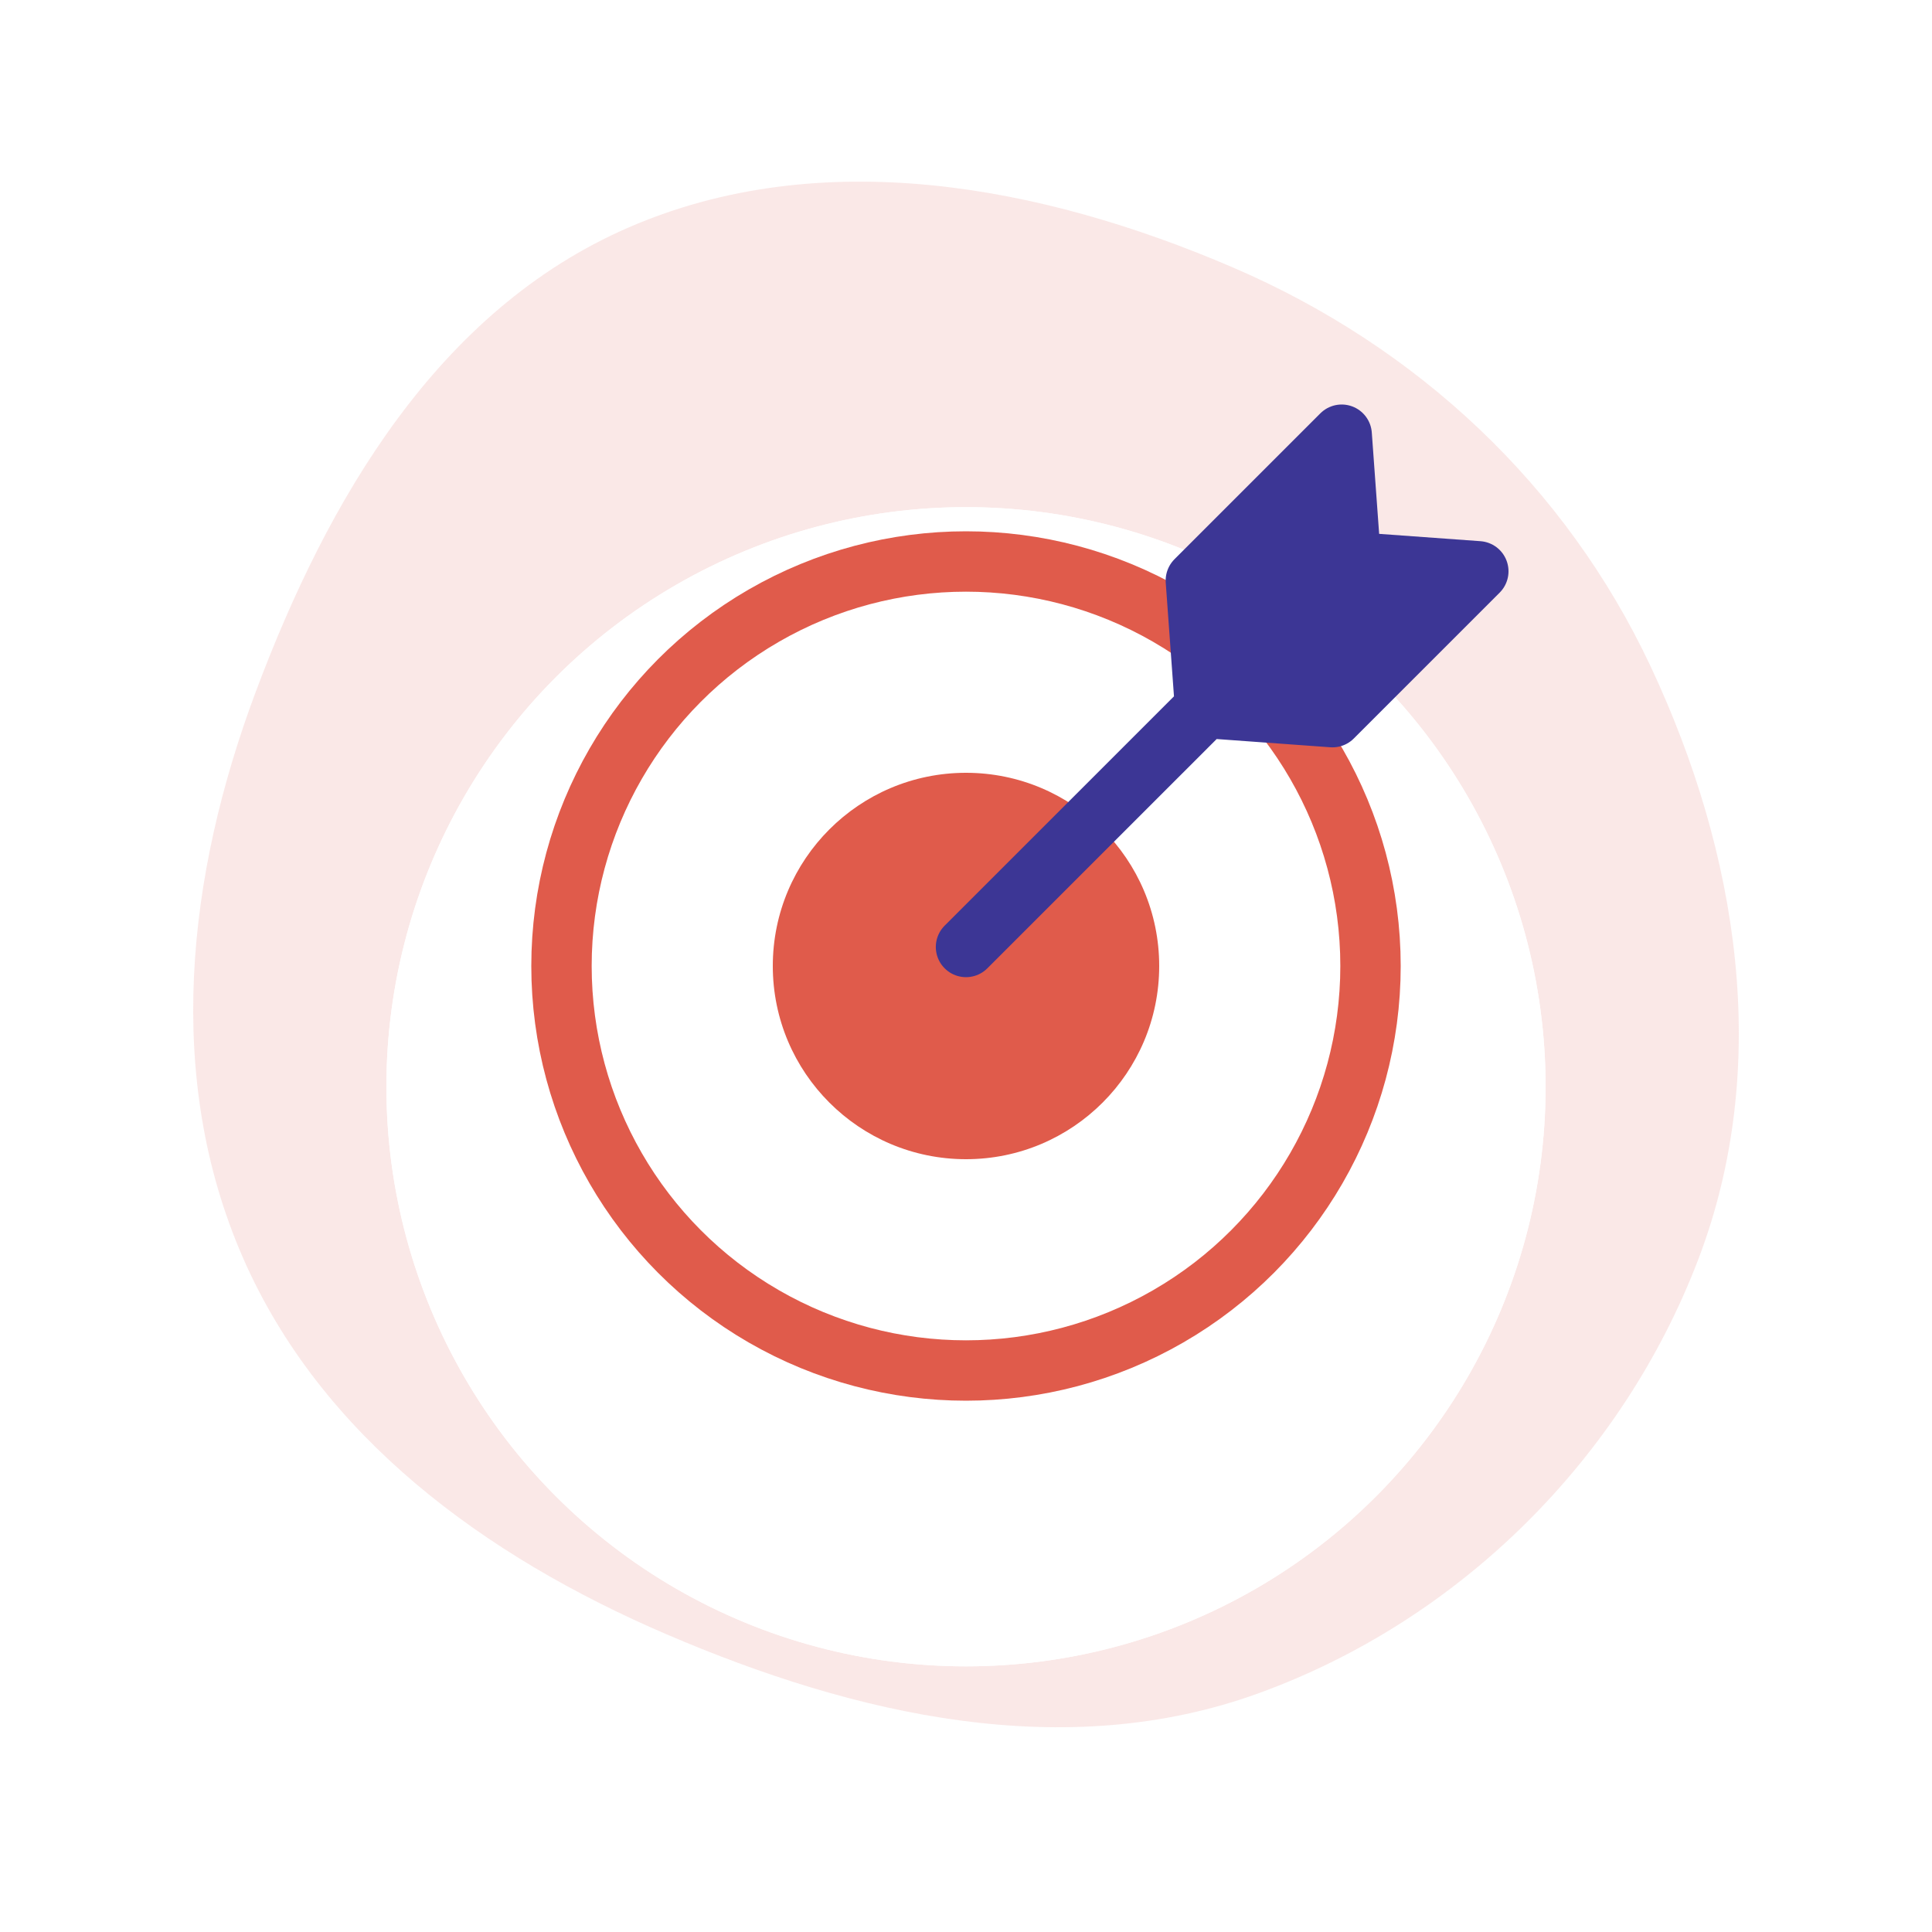 <svg width="54" height="54" viewBox="0 0 64 64" fill="none" xmlns="http://www.w3.org/2000/svg">
	<path opacity="0.8" d="M20.817 7.538C27.19 4.769 34.473 6.125 40.828 8.854C46.968 11.49 51.875 16.103 54.68 22.077C57.585 28.265 58.705 35.307 56.258 41.718C53.751 48.287 48.401 53.653 41.699 56.089C35.274 58.424 28.331 56.821 22.081 54.139C16.06 51.556 10.626 47.58 8.041 41.648C5.445 35.692 6.186 29.019 8.474 22.911C10.855 16.552 14.503 10.281 20.817 7.538Z" fill="#F9E2E1" />
	<g filter="url(#filter0_d_587_16048)">
		<circle cx="32" cy="32" r="19.2" fill="white" />
		<circle cx="32" cy="32" r="18.2" stroke="white" stroke-width="2" stroke-linejoin="round" />
	</g>
	<circle cx="32" cy="32" r="13.4" fill="white" stroke="#E05B4B" stroke-width="2" stroke-linejoin="round" />
	<circle cx="32" cy="32" r="6.4" fill="#E05B4B" />
	<path d="M44.139 23.757L48.971 18.925L44.751 18.62L44.445 14.4L39.614 19.231L39.92 23.451L44.139 23.757Z" fill="#3C3695" />
	<path d="M39.92 23.451L44.139 23.757L48.971 18.925L44.751 18.62L44.445 14.4L39.614 19.231L39.92 23.451ZM39.92 23.451L32 31.37" stroke="#3C3695" stroke-width="2" stroke-linecap="round" stroke-linejoin="round" />
	<defs>
		<filter id="filter0_d_587_16048" x="4.8" y="8.8" width="54.4" height="54.4" filterUnits="userSpaceOnUse" color-interpolation-filters="sRGB">
			<feFlood flood-opacity="0" result="BackgroundImageFix" />
			<feColorMatrix in="SourceAlpha" type="matrix" values="0 0 0 0 0 0 0 0 0 0 0 0 0 0 0 0 0 0 127 0" result="hardAlpha" />
			<feOffset dy="4" />
			<feGaussianBlur stdDeviation="4" />
			<feColorMatrix type="matrix" values="0 0 0 0 0.184 0 0 0 0 0.224 0 0 0 0 0.255 0 0 0 0.15 0" />
			<feBlend mode="normal" in2="BackgroundImageFix" result="effect1_dropShadow_587_16048" />
			<feBlend mode="normal" in="SourceGraphic" in2="effect1_dropShadow_587_16048" result="shape" />
		</filter>
	</defs>
</svg>
